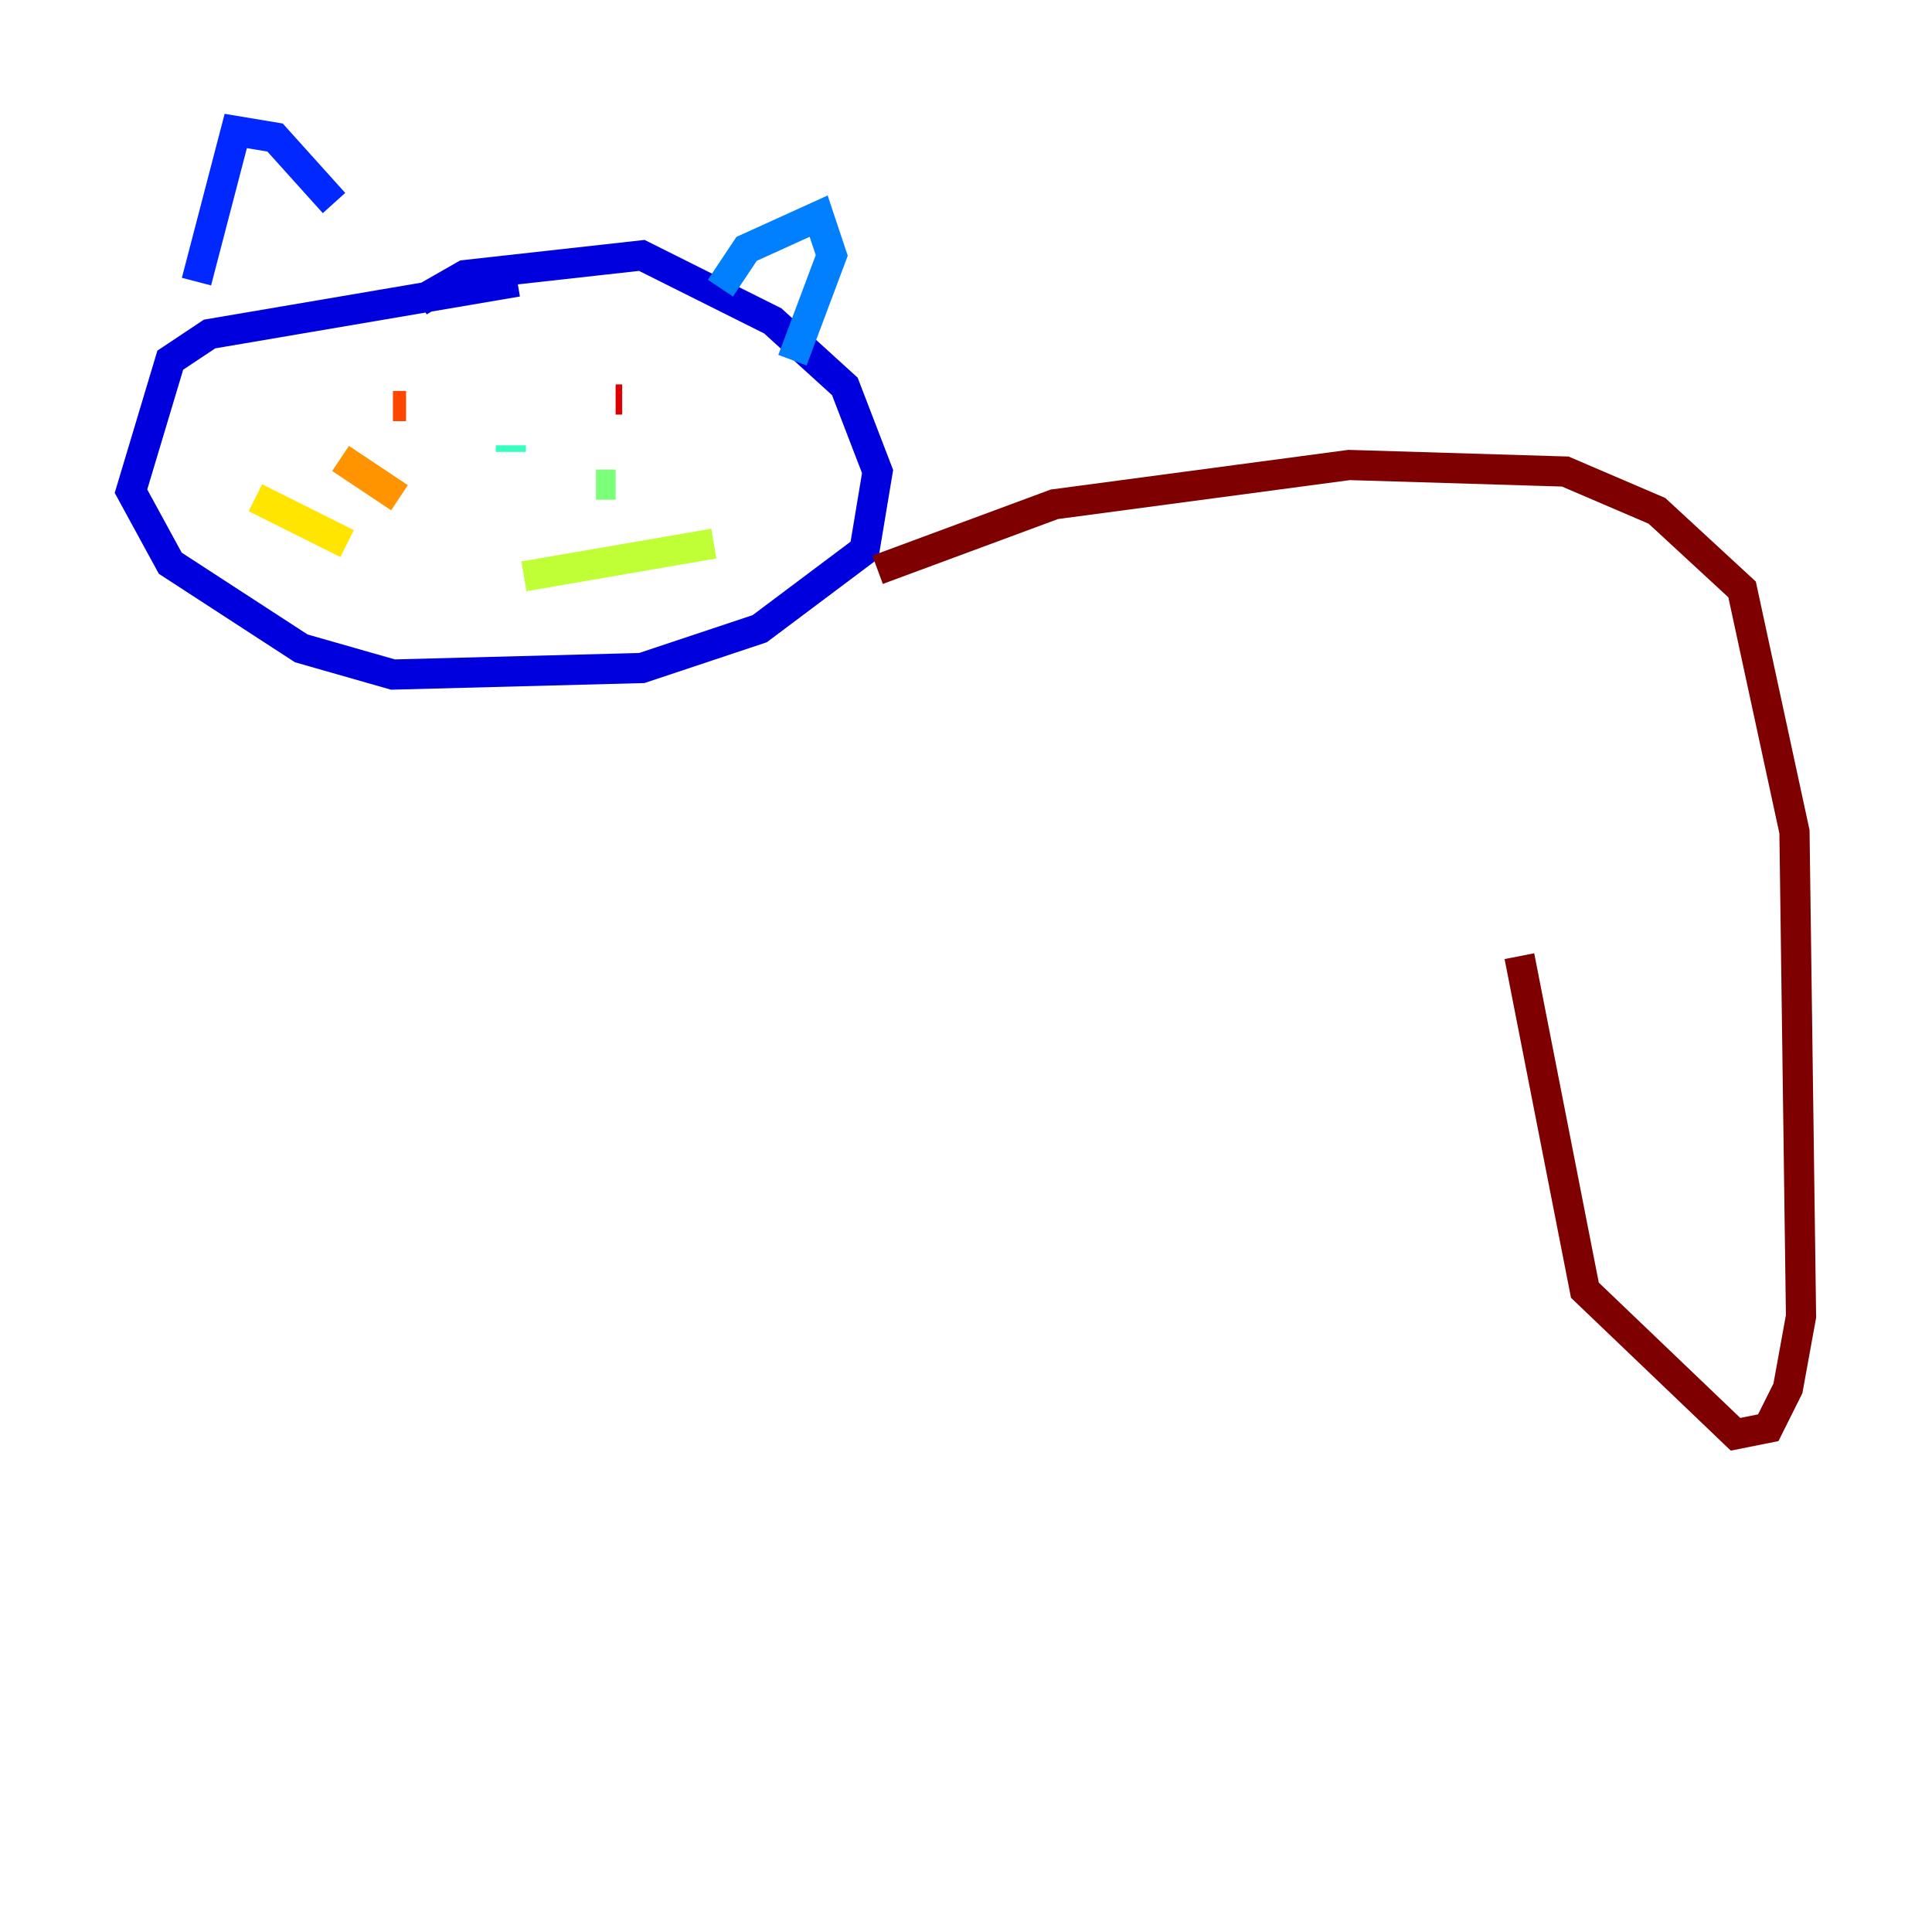<?xml version="1.0" encoding="utf-8" ?>
<svg baseProfile="tiny" height="128" version="1.2" viewBox="0,0,128,128" width="128" xmlns="http://www.w3.org/2000/svg" xmlns:ev="http://www.w3.org/2001/xml-events" xmlns:xlink="http://www.w3.org/1999/xlink"><defs /><polyline fill="none" points="34.712,49.031 34.712,49.031" stroke="#00007f" stroke-width="2" /><polyline fill="none" points="34.278,18.658 13.885,22.129 11.281,23.864 8.678,32.542 11.281,37.315 19.959,42.956 26.034,44.691 42.522,44.258 50.332,41.654 57.275,36.447 58.142,31.241 55.973,25.6 51.2,21.261 42.522,16.922 30.807,18.224 27.77,19.959" stroke="#0000de" stroke-width="2" /><polyline fill="none" points="13.017,18.658 15.62,8.678 18.224,9.112 22.129,13.451" stroke="#0028ff" stroke-width="2" /><polyline fill="none" points="47.729,19.091 49.464,16.488 54.237,14.319 55.105,16.922 52.502,23.864" stroke="#0080ff" stroke-width="2" /><polyline fill="none" points="33.844,29.505 33.844,29.505" stroke="#00d4ff" stroke-width="2" /><polyline fill="none" points="33.844,29.505 33.844,29.939" stroke="#36ffc0" stroke-width="2" /><polyline fill="none" points="39.485,32.108 40.786,32.108" stroke="#7cff79" stroke-width="2" /><polyline fill="none" points="34.712,38.183 47.295,36.014" stroke="#c0ff36" stroke-width="2" /><polyline fill="none" points="22.997,36.014 16.922,32.976" stroke="#ffe500" stroke-width="2" /><polyline fill="none" points="26.468,32.976 22.563,30.373" stroke="#ff9400" stroke-width="2" /><polyline fill="none" points="26.034,26.902 26.902,26.902" stroke="#ff4600" stroke-width="2" /><polyline fill="none" points="40.786,26.468 41.22,26.468" stroke="#de0000" stroke-width="2" /><polyline fill="none" points="58.142,37.749 69.858,33.41 89.383,30.807 103.702,31.241 109.776,33.844 115.417,39.051 118.888,55.105 119.322,87.214 118.454,91.986 117.153,94.59 114.983,95.024 105.003,85.478 100.664,63.349" stroke="#7f0000" stroke-width="2" /></svg>
